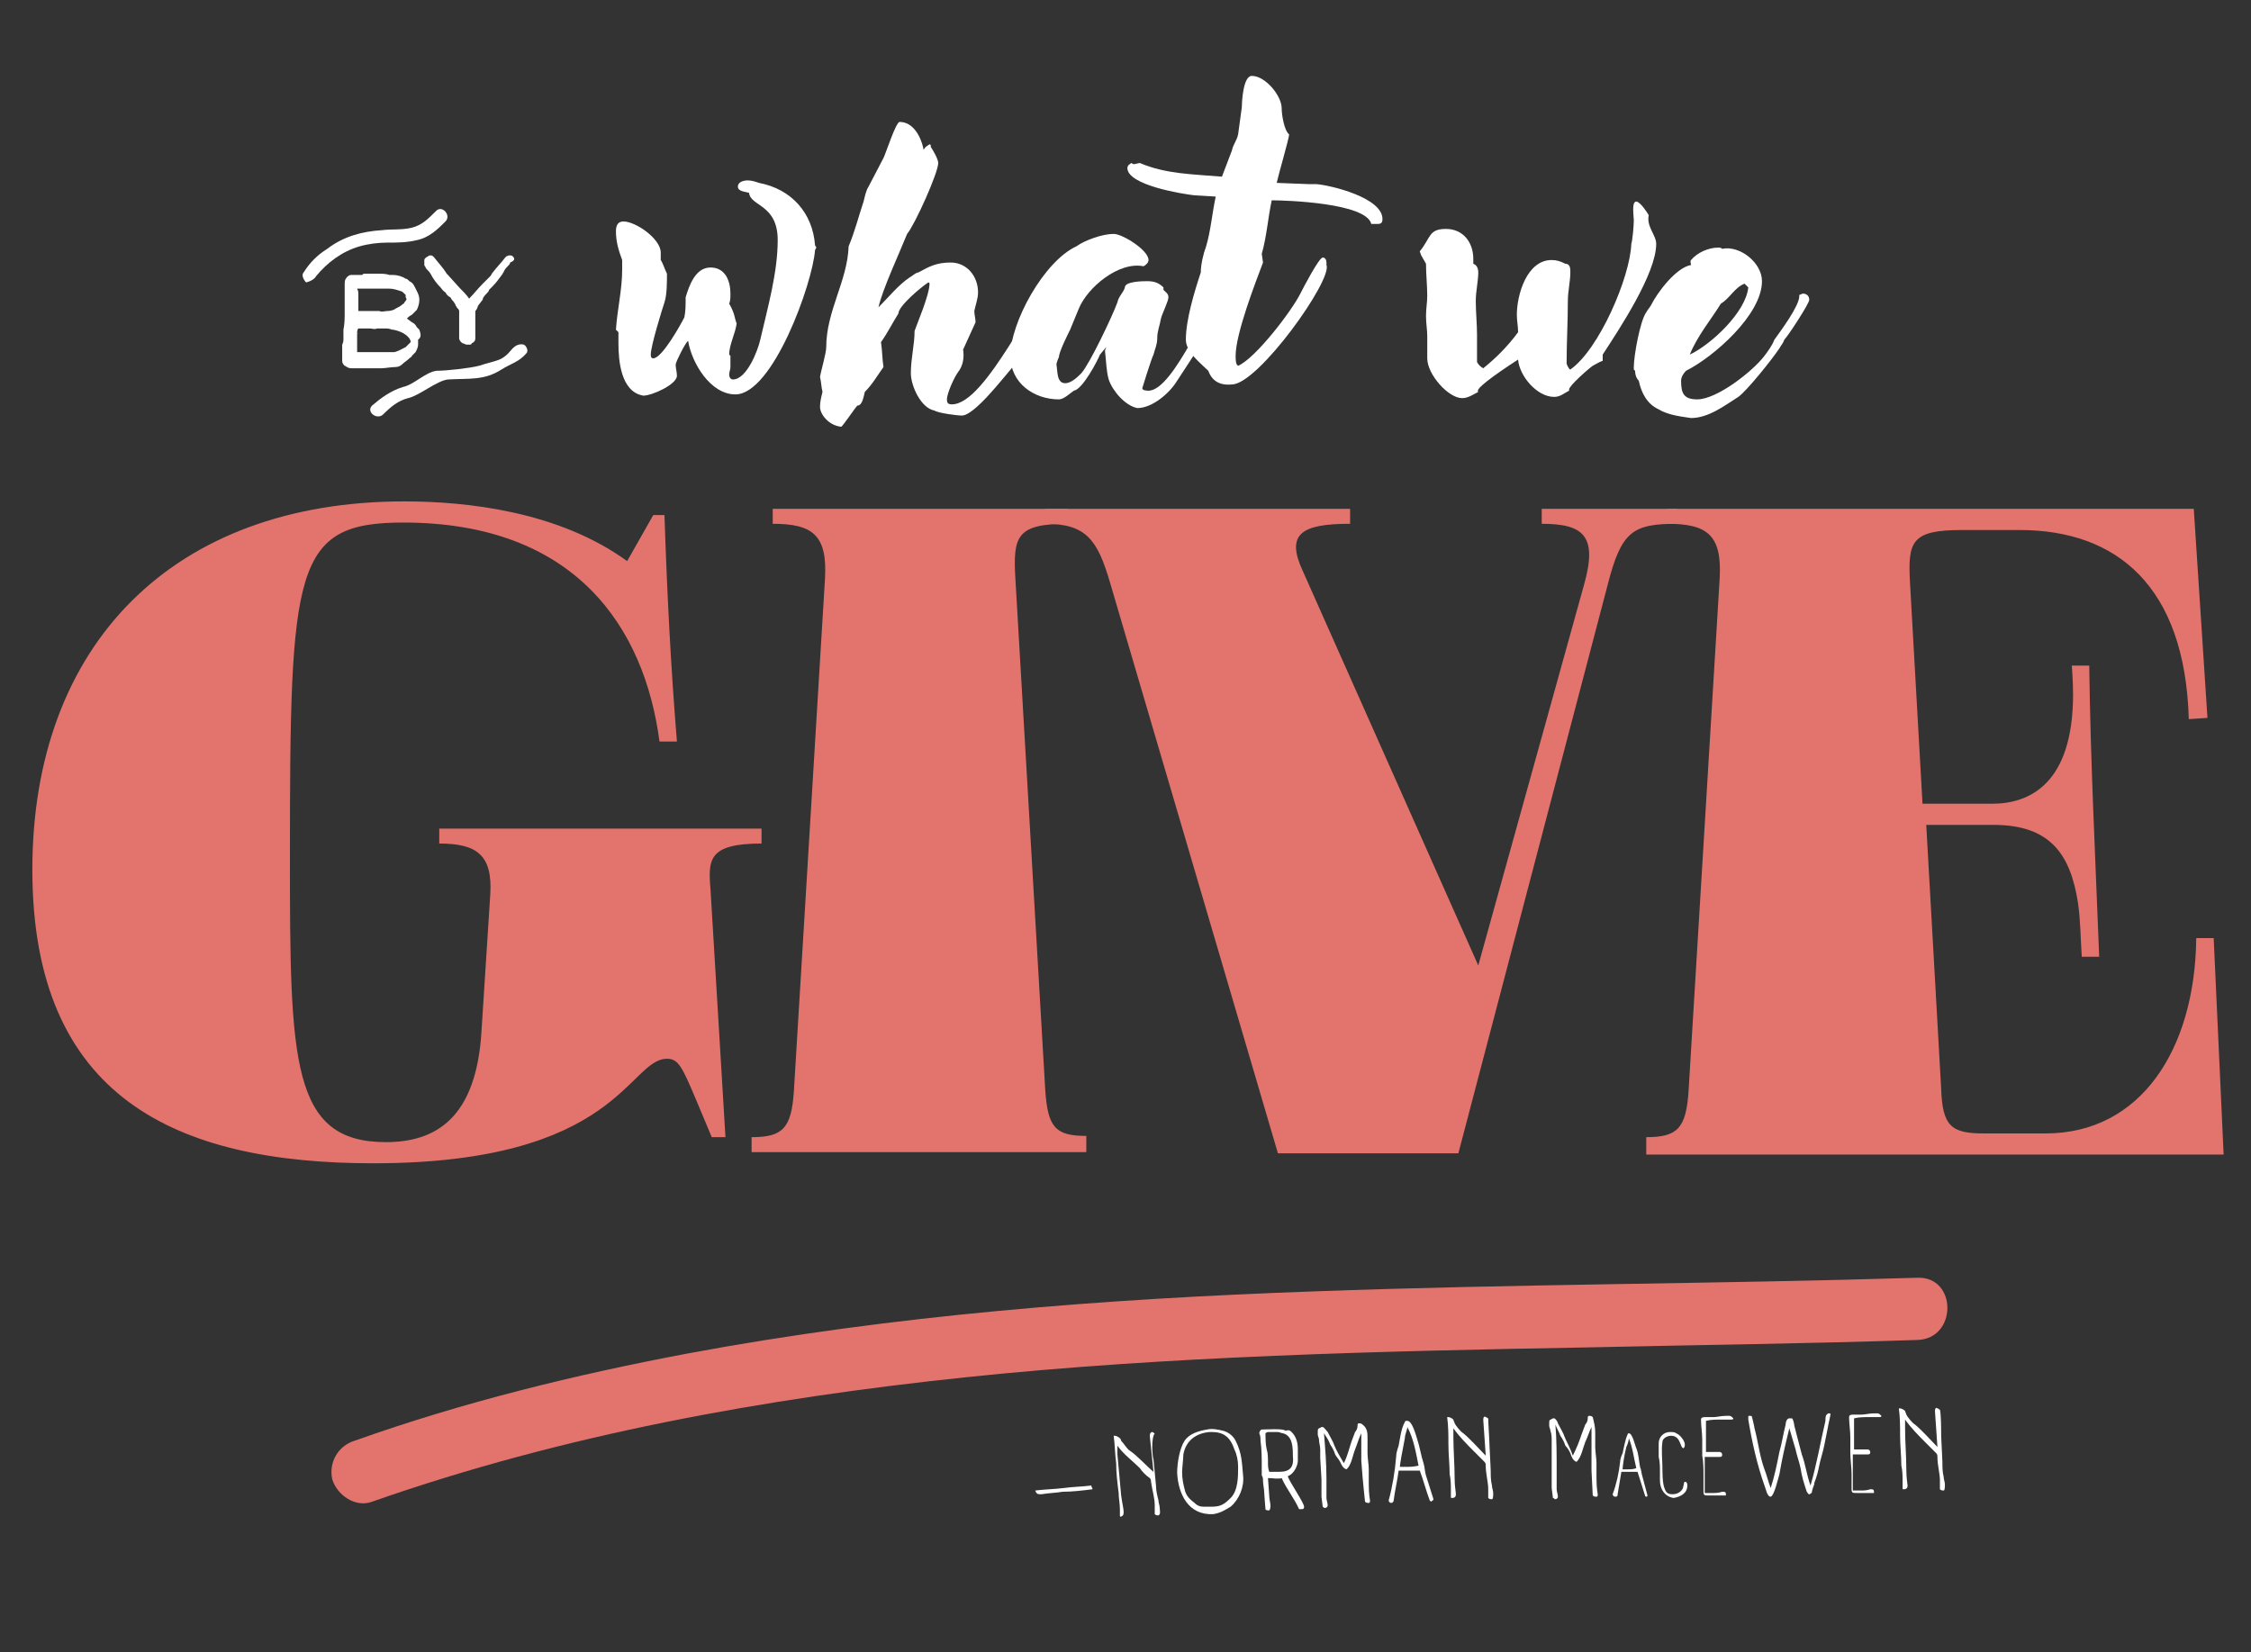 <?xml version="1.0" encoding="utf-8"?>
<!-- Generator: Adobe Illustrator 27.0.0, SVG Export Plug-In . SVG Version: 6.00 Build 0)  -->
<svg version="1.1" id="Layer_2_00000175304183918988424060000006388624768336955526_"
	 xmlns="http://www.w3.org/2000/svg" xmlns:xlink="http://www.w3.org/1999/xlink" x="0px" y="0px" viewBox="0 0 180.9 132.8"
	 style="enable-background:new 0 0 180.9 132.8;" xml:space="preserve">
<rect x="0" y="0" width="180.9" height="132.8" fill="#333333" stroke="none"/>
<style type="text/css">
	.st0{enable-background:new    ;}
	.st1{fill:#FFFFFF;}
	.st2{fill:#E3746D;}
</style>
<g id="Layer_7">
	<g>
		<g class="st0">
			<path class="st1" d="M49.7,27.6c0-0.3,0-0.6,0-0.9l-0.2-0.2c0.1-1.6,0.5-3.2,0.5-4.8v-0.8c-0.3-0.8-0.5-1.5-0.5-2.3
				c0-0.4,0.1-0.8,0.6-0.8c1,0,3,1.4,3,2.5c0,0.2,0,0.4,0,0.6c0.2,0.3,0.3,0.7,0.5,1.1c0,0.7,0,1.7-0.2,2.3
				c-0.2,0.6-1.1,3.5-1.1,4.2c0,0.1,0,0.3,0.2,0.3c0.7,0,2.2-2.7,2.5-3.3v0c0.1-0.5,0.1-1,0.1-1.5c0,0,0-0.1,0-0.1
				c0.3-1,0.8-2.4,2-2.4c1.2,0,1.6,1.1,1.6,2.1c0,0.3,0,0.6-0.1,0.8c0.5,0.9,0.4,1.1,0.6,1.6c-0.1,0.8-0.6,1.7-0.6,2.5
				c0,0,0.1,0.1,0.1,0.1V29c0,0.1,0,0.3,0,0.5v0c0,0.2-0.1,0.4-0.1,0.6c0,0.2,0.1,0.4,0.3,0.4c1.1,0,2-2.3,2.2-3.2
				c0.6-2.6,1.4-5.4,1.4-8c0-2.9-2.2-2.7-2.3-3.8c-0.3-0.1-0.9-0.1-0.9-0.5c0-0.4,0.5-0.5,0.8-0.5s0.6,0.1,0.9,0.2
				c2.6,0.5,4.3,2.4,4.5,5c0,0.1,0.1,0.1,0.1,0.2l-0.1,0.2c-0.2,2.7-3.4,11.6-6.4,11.6c-2,0-3.5-2.5-3.8-4.3c-0.2,0.1-1,1.7-1,1.9
				c0,0.3,0.1,0.6,0.1,0.9c0,0.7-2,1.6-2.7,1.6C49.9,31.5,49.7,29,49.7,27.6z"/>
		</g>
		<g class="st0">
			<path class="st1" d="M65.9,32.7c0-0.4,0.1-0.8,0.2-1.2c-0.1-0.4-0.1-0.8-0.2-1.2c0.1-0.6,0.5-1.9,0.5-2.4c0-2.9,1.7-5.3,1.8-8.1
				c0.5-1.2,0.8-2.4,1.2-3.6v0c0.1-0.4,0.2-0.9,0.4-1.2l1.2-2.3h0c0.2-0.4,1-2.9,1.3-2.9c1.1,0,1.7,1.2,1.9,2.1c0,0,0,0.1,0,0.1
				c0.1,0,0.1-0.1,0.2-0.2l0.3-0.2c0.1,0,0.1,0.1,0.1,0.1l0,0.1c0.2,0.3,0.6,1,0.6,1.3c0,0.8-1.9,5-2.5,5.7v0
				c-0.6,1.5-2,4.5-2.3,5.9c0.8-0.8,1.6-1.8,2.5-2.4h0c0.2-0.1,0.5-0.4,0.7-0.4c0.9-0.5,1.5-0.8,2.6-0.8c1.3,0,2.2,1.1,2.2,2.4
				c0,0.5-0.2,1-0.3,1.5c0,0.3,0.1,0.6,0.1,0.9l-1,2.2c0.1,0.6,0,1.3-0.4,1.8v0c-0.3,0.4-0.9,1.7-0.9,2.2c0,0.3,0.1,0.4,0.4,0.4
				c2.8,0,6.7-9.3,8-9.3c0.2,0,0.3,0.1,0.3,0.3c0,0.4-0.2,0.6-0.4,0.9c-1,1.7-1.9,3.6-3.1,5.2c-0.7,0.8-3,3.8-4,3.8
				c-0.4,0-1.9-0.2-2.2-0.4c-1.1-0.2-1.9-2-1.9-3c0-1.2,0.3-2.3,0.3-3.4c0.2-0.6,1.2-2.9,1.2-3.8c0,0,0-0.1-0.1-0.1
				c-0.6,0.4-2.4,1.9-2.4,2.5c-0.5,0.8-0.9,1.6-1.4,2.3c0.1,0.6,0.1,1.4,0.2,2c-0.5,0.7-0.9,1.4-1.5,2c-0.1,0.4-0.2,1.1-0.6,1.1
				c-0.2,0.2-1.2,1.7-1.3,1.7C66.6,34.2,65.9,33.3,65.9,32.7z M71.7,25.6C71.7,25.7,71.7,25.7,71.7,25.6L71.7,25.6z"/>
			<path class="st1" d="M89.1,30.5c-0.2-0.7-0.2-1.5-0.3-2.3c0-0.1,0.1-0.2,0.1-0.3l-0.5,0.6c-0.2,0.5-1.4,2.8-2.1,2.9
				c-0.3,0.2-0.8,0.7-1.2,0.7c-2,0-3.9-1.3-3.9-3.5c0-2.7,2.7-7.6,5.3-8.8c0.7-0.5,2.1-1,3-1c0.7,0,2.8,1.3,2.8,2.1
				c0,0.2-0.2,0.4-0.4,0.5c-2-0.4-4.5,1.7-5.2,3.4L86,26.5c-0.2,0.4-0.9,1.8-0.9,2.2c-0.1,0.2-0.2,0.5-0.2,0.6l0,0
				c0.1,0.5,0,1.5,0.7,1.5c0.5,0,1-0.5,1.3-0.8c0.7-0.8,2.5-4.6,2.9-5.7c0.1-0.5,0.5-0.8,0.6-1.2c0-0.5,1.5-0.5,1.8-0.5
				c0.5,0,0.9,0.1,1.3,0.5c0,0,0,0.1,0,0.2c0.2,0.2,0.4,0.3,0.4,0.6c0,0.3-0.5,1.3-0.6,1.7c-0.1,0.6-0.3,1-0.3,1.6
				c0,0.5-0.2,0.9-0.3,1.3c-0.2,0.4-0.9,2.7-0.9,2.7c0,0.2,0.4,0.2,0.5,0.2c2.1,0,5-7.8,6-7.8c0.2,0,0.3,0.2,0.3,0.3
				c0,0.1,0,0.2,0,0.4c0,0.2-3.6,5.7-4,6.3c-0.6,1-2,2.2-3.2,2.2C90.4,32.6,89.4,31.4,89.1,30.5z"/>
		</g>
		<g class="st0">
			<path class="st1" d="M97.1,29.8c-0.6-0.6-1.8-1.5-1.8-2.5c0-1.6,0.7-3.9,1.2-5.4c0-0.6,0.2-1.5,0.4-2c0.4-1.3,0.5-2.7,0.8-4.1
				L96,15.7c-0.9-0.1-5.4-0.8-5.4-2.2c0-0.1,0.1-0.3,0.2-0.3l0.1-0.1l0.2,0.1l0.5-0.1c2.1,0.9,4.3,0.9,6.6,1.1l0.8-2.1
				c0.1-0.5,0.4-0.8,0.5-1.3c0.1-0.7,0.2-1.5,0.3-2.2c0-0.4,0.1-2.5,0.8-2.5c1.1,0,2.4,1.6,2.4,2.6c0,0.5,0.2,1.8,0.6,2.1
				c0,0.3-0.9,3.4-1,3.9l2.6,0.1c0.2,0,0.4,0,0.6,0c1.2,0.1,5.3,1.1,5.3,2.8c0,0.3-0.1,0.4-0.4,0.4h-0.5c-0.4-1.7-6.9-1.9-8-1.9
				c-0.3,1.4-0.4,2.9-0.8,4.3l0.1,0.7c-0.6,1.6-2.2,5.7-2.2,7.5c0,0.3,0,0.7,0.2,0.8c1.4-0.6,4.3-4.4,5-5.8c0.2-0.4,1.5-2.9,1.8-2.9
				c0.2,0,0.3,0.2,0.3,0.4c0,0.1,0,0.1,0,0.2c0.5,1.2-5.5,9.6-7.6,9.6C98,31,97.4,30.6,97.1,29.8z"/>
		</g>
		<g class="st0">
			<path class="st1" d="M114.7,28.8c0-0.6,0-1.2,0-1.8c0-0.5-0.1-1-0.1-1.6s0.1-1.1,0.1-1.6c0-0.9-0.1-1.7-0.1-2.6l-0.4-0.7
				l-0.1-0.3c0.9-1.1,0.7-1.8,2.1-1.8c1.4,0,2.2,1.1,2.2,2.4c0,0.1,0,0.3,0,0.4c0.3,0.1,0.4,0.4,0.4,0.7c0,0.7-0.2,1.5-0.2,2.3
				c0,0.9,0.1,1.8,0.1,2.7v2.2c0.1,0.2,0.3,0.4,0.5,0.5c1-0.8,2-1.8,2.8-2.9c0-0.5-0.1-0.9-0.1-1.4c0-1.6,0.8-4.4,2.8-4.4
				c0.4,0,0.7,0.1,1.1,0.3c0.4,0,0.4,0.4,0.4,0.7c0,0.7-0.2,1.5-0.2,2.3c0,1.7-0.1,3.3-0.1,5c0,0.1,0.2,0.5,0.3,0.5
				c2.3-1.6,4.8-7.4,4.9-10.1c0.1-0.3,0.2-1.5,0.2-1.9c0-0.3-0.2-1.5,0.2-1.5c0.3,0,0.9,0.9,1,1.1c-0.2,0.9,0.6,1.6,0.6,2.3
				c0,2.4-3,6.9-4.3,8.9c0,0.1,0,0.3,0,0.5c-0.3,0.1-0.6,0.3-0.8,0.4c-0.3,0.2-1.9,1.6-1.9,1.9c0,0,0,0,0,0.1
				c-0.4,0.2-0.7,0.5-1.2,0.5c-1.4,0-2.8-1.7-2.9-3c-2,1.3-3.5,2.4-3.2,2.6c-0.4,0.2-0.8,0.5-1.3,0.5
				C116.4,32,114.7,30.1,114.7,28.8z"/>
		</g>
		<g class="st0">
			<path class="st1" d="M133.3,32.9L133.3,32.9c-0.9-0.4-1.4-1.3-1.6-2.3c-0.2-0.2-0.3-0.5-0.3-0.8l-0.1-0.1v-0.2
				c0-0.9,0.5-3.7,1-4.4c0.1-0.2,0.3-0.4,0.4-0.6v0c0.5-1,2-3,3.2-3.2c0-0.1-0.1-0.3,0-0.4c0.5-0.6,1.4-1,2.2-1c0.1,0,0.2,0,0.3,0.1
				c1.4-0.3,3.2,1.1,3.2,2.6c0,2.7-3.9,6.1-6.1,7.2c-0.2,0.2-0.4,0.5-0.4,0.8c0,1,0.2,1.5,1.3,1.5c1.6,0,4.5-2.3,5.4-3.5
				c0.3-0.4,0.6-0.8,0.8-1.3c0.5-0.7,2-2.7,2-3.5l0-0.1c0.1,0,0.2-0.1,0.3-0.1c0.3,0,0.5,0.2,0.5,0.5c0,0.3-1.7,2.9-2,3.2
				c-0.1,0.3-0.3,0.5-0.4,0.7c-0.6,0.9-2.6,3.4-3.3,3.9c-1.1,0.7-2.4,1.7-3.8,1.7C135.3,33.5,134.1,33.4,133.3,32.9z M140.5,23.1
				l-0.3-0.3c-0.8,0.3-1.2,1.2-1.9,1.6c-0.8,1.3-1.9,2.6-2.5,4.1C137.5,27.7,140.3,25.1,140.5,23.1z"/>
		</g>
		<g>
			<g>
				<path class="st1" d="M33.7,26.5l-0.2-0.2c-0.1-0.2-0.2-0.3-0.4-0.4l-0.4-0.3c0.1-0.1,0.2-0.2,0.4-0.3c0.1-0.1,0.1-0.1,0.2-0.2
					c0.1-0.1,0.1-0.1,0.2-0.2c0.1-0.2,0.2-0.5,0.2-0.8c0-0.4-0.2-0.7-0.4-1.1c-0.1-0.2-0.2-0.3-0.4-0.4l-0.1-0.1
					c0,0-0.1-0.1-0.2-0.1c-0.3-0.2-0.7-0.3-1-0.3l-0.1,0c-0.1,0-0.2,0-0.2,0c-0.3-0.1-0.6-0.1-0.8-0.1c-0.1,0-0.2,0-0.3,0l-0.9,0
					c-0.1,0-0.1,0-0.2,0.1l-0.6,0c-0.1,0-0.2,0-0.3,0c-0.1,0-0.3,0.1-0.4,0.3c-0.1,0.1-0.1,0.3-0.1,0.5c0,0.1,0,0.3,0,0.5
					c0,0.2,0,0.4,0,0.6c0,0.1,0,0.2,0,0.3v0.4c0,0.1,0,0.1,0,0.2c0,0.1,0,0.1,0,0.2c0,0.5,0,0.9-0.1,1.4c0,0.1,0,0.2,0,0.3
					c0,0.1,0,0.2,0,0.3v0.1c0,0.2,0,0.3-0.1,0.5c0,0.2,0,0.4,0,0.6c0,0,0,0.1,0,0.1V29c0,0.2,0.1,0.3,0.2,0.4c0.1,0,0.1,0.1,0.2,0.1
					c0.1,0.1,0.3,0.1,0.5,0.1c0,0,0.1,0,0.1,0c0.2,0,0.5,0,0.7,0c0.1,0,0.2,0,0.4,0c0.1,0,0.2,0,0.3,0h0.1c0.1,0,0.3,0,0.4,0
					c0.1,0,0.2,0,0.2,0c0.4,0,0.8-0.1,1.2-0.1c0.2,0,0.4-0.1,0.5-0.2c0.2-0.2,0.4-0.3,0.6-0.5c0.1-0.1,0.2-0.1,0.2-0.2
					c0.1-0.1,0.2-0.2,0.3-0.3c0.1-0.2,0.2-0.4,0.2-0.6c0-0.1,0-0.3,0-0.4C33.9,27.1,33.8,26.8,33.7,26.5L33.7,26.5z M31.1,25
					c-0.2,0-0.4,0.1-0.6,0c-0.2,0-0.3,0-0.5,0c-0.1,0-0.2,0-0.3,0c-0.3,0-0.5,0-0.8,0h-0.1c0-0.1,0-0.1,0-0.1c0-0.1,0-0.2,0-0.3
					v-0.9c0-0.2,0-0.3-0.1-0.5c0,0,0,0,0.1,0c0.1,0,0.3,0,0.4,0h0.3c0.2,0,0.4,0,0.7,0c0.1,0,0.1,0,0.2,0c0,0,0,0,0.1,0
					c0.2,0,0.4,0,0.6,0c0.1,0,0.2,0,0.2,0c0.3,0,0.6,0.1,0.9,0.2c0.1,0,0.2,0.1,0.4,0.3c0,0,0,0,0,0.1c0,0,0,0.1,0,0.1
					c0.1,0.1,0.1,0.2-0.1,0.4c0,0.1-0.1,0.1-0.2,0.2c-0.1,0.1-0.3,0.2-0.5,0.3C31.7,24.9,31.4,25,31.1,25L31.1,25z M28.8,23.1
					L28.8,23.1C28.8,23.1,28.8,23.1,28.8,23.1C28.8,23.1,28.8,23.1,28.8,23.1z M28.7,26.8c0-0.1,0-0.3,0.1-0.4v0c0.2,0,0.4,0,0.5,0
					c0.1,0,0.3,0,0.4,0c0.2,0,0.4,0.1,0.6,0c0,0,0.1,0,0.2,0h0.1c0.1,0,0.2,0,0.3,0c0.2,0,0.4,0,0.6,0.1h0.1c0.5,0.1,1,0.3,1.3,0.7
					c0,0,0,0,0,0l0.1,0.2c0,0,0,0.1,0,0.1c-0.1,0.1-0.2,0.2-0.4,0.4c-0.2,0.1-0.4,0.2-0.6,0.3l-0.3,0.1c-0.1,0-0.2,0-0.3,0
					c-0.1,0-0.2,0-0.2,0c-0.3,0-0.5,0-0.7,0c-0.1,0-0.3,0-0.4,0c-0.1,0-0.2,0-0.3,0c0,0,0,0-0.1,0c-0.2,0-0.4,0-0.6,0
					c0,0-0.1,0-0.1,0c-0.1,0-0.1,0-0.3,0c0,0,0,0,0-0.1c0-0.2,0-0.4,0-0.5v-0.1c0,0,0-0.1,0-0.1L28.7,26.8
					C28.8,26.9,28.8,26.8,28.7,26.8L28.7,26.8z"/>
				<path class="st1" d="M41.2,20.6c-0.1-0.1-0.3-0.1-0.5,0l-0.1,0.1c-0.3,0.4-0.7,0.8-1,1.2c-0.1,0.1-0.1,0.2-0.2,0.3l-0.6,0.6
					c-0.4,0.4-0.7,0.8-1.1,1.2c-0.2-0.3-0.5-0.6-0.8-0.9l-0.9-1c0,0-0.1-0.1-0.1-0.1c-0.3-0.5-0.7-0.9-1-1.3l-0.1-0.1
					c-0.1-0.1-0.3-0.1-0.4,0c-0.2,0.1-0.3,0.2-0.3,0.3c0,0.1,0,0.3,0,0.4c0,0.1,0.1,0.1,0.1,0.2c0.1,0.2,0.3,0.3,0.4,0.5
					c0.2,0.4,0.5,0.8,0.8,1.1c0.1,0.1,0.2,0.3,0.4,0.4c0.1,0.2,0.2,0.3,0.4,0.4l0,0c0.1,0.2,0.2,0.3,0.3,0.4c0,0.1,0.1,0.1,0.1,0.2
					c0,0.1,0.1,0.1,0.1,0.2c0.1,0.1,0.2,0.2,0.2,0.3v0.1c0,0.1,0,0.2,0,0.2c0,0.1,0,0.2,0,0.3c0,0,0,0.1,0,0.2c0,0.2,0,0.4,0,0.6
					c0,0.1,0,0.3,0,0.4c0,0.1,0,0.3,0,0.4s0.1,0.3,0.3,0.4c0.1,0,0.2,0.1,0.3,0.1c0.1,0,0.2,0,0.2,0c0.1,0,0.2,0,0.2-0.1
					c0.2-0.1,0.3-0.2,0.3-0.4v-0.9c0-0.2,0-0.4,0-0.5s0-0.3,0-0.5c0,0,0-0.1,0-0.1c0-0.1,0-0.1,0-0.2c0.1-0.1,0.2-0.3,0.2-0.4
					l0.3-0.4c0.1-0.1,0.1-0.1,0.1-0.2c0.1-0.2,0.2-0.3,0.3-0.4c0.1-0.1,0.2-0.2,0.2-0.3c0.1-0.1,0.2-0.2,0.3-0.3
					c0.3-0.3,0.5-0.6,0.8-1c0-0.1,0.1-0.1,0.1-0.2c0.1-0.2,0.2-0.3,0.4-0.5c0.1-0.1,0.1-0.2,0.1-0.2C41.5,20.9,41.3,20.7,41.2,20.6
					L41.2,20.6z"/>
			</g>
			<path class="st1" d="M25.4,22.2c0.9-1.1,2.1-2,3.5-2.4c0.7-0.2,1.5-0.3,2.2-0.3c0.8,0,1.6,0,2.4-0.2c1-0.2,1.7-0.9,2.3-1.5
				c0.5-0.5-0.3-1.4-0.8-0.8c-0.6,0.6-1.1,1.1-1.9,1.3s-1.6,0.1-2.4,0.2c-1.6,0.1-3.1,0.5-4.4,1.5c-0.8,0.5-1.4,1.1-1.9,1.9
				c-0.2,0.2,0,0.6,0.2,0.8C25,22.6,25.3,22.4,25.4,22.2L25.4,22.2L25.4,22.2z"/>
			<path class="st1" d="M41.2,28c-0.9,1.1-1.2,0.9-2.7,1.4c-0.8,0.2-2.6,0.4-3.4,0.4c-0.9,0.1-1.8,1.1-2.7,1.3
				c-1,0.3-1.8,0.9-2.5,1.5c-0.5,0.5,0.4,1.2,0.9,0.7c0.6-0.6,1.2-1.1,2-1.3c0.9-0.2,2.3-1.4,3.2-1.5c1.7-0.1,2.9,0.1,4.3-0.8
				c0.8-0.5,1.4-0.6,2-1.3c0.2-0.2,0-0.6-0.2-0.7C41.7,27.6,41.4,27.8,41.2,28L41.2,28L41.2,28z"/>
		</g>
		<g class="st0">
			<path class="st2" d="M57.2,91.4l-1.3-3.1c-1.1-2.6-1.4-3.2-2.3-3.2c-3.1,0-3.9,8.4-23.6,8.4c-15.9,0-27.4-5.3-27.4-23.6
				c0-18.1,11.3-29.6,29.9-29.6c5,0,12.4,0.8,17.9,4.8l2.1-3.7h0.9c0.2,6.1,0.5,12.1,1,18.2H53C51.8,50.5,46.3,42,32.4,42
				c-8.8,0-9.1,3.6-9.1,26.9c0,16.4,0.1,22.9,7.7,22.9c4,0,7.3-1.9,7.7-9l0.7-10.9c0.2-3.2-1.1-4.1-4.1-4.1v-1.2h25.9v1.2
				c-4.3,0-4.3,1.3-4.1,3.7l1.2,19.9H57.2z"/>
		</g>
		<g class="st0">
			<path class="st2" d="M60.4,92.7v-1.3c2.5,0,3.2-0.7,3.4-3.7l2.5-41.2c0.2-3.5-1-4.4-4.2-4.4v-1.2h23.7v1.2c-4.1,0-4.4,1-4.2,4.4
				L84,87.6c0.2,3,0.8,3.7,3.3,3.7v1.3H60.4z"/>
		</g>
		<g class="st0">
			<path class="st2" d="M102.7,92.7L89.2,46.8c-1-3.4-1.9-4.7-5.2-4.7v-1.2h24.5v1.2c-3.9,0-5.2,0.8-3.8,3.8l14.1,31.7l8.5-30.6
				c1.1-3.9,0-4.9-3.4-4.9v-1.2h10.9v1.2c-3.6,0-4.5,0.6-5.6,4.9l-12,45.7H102.7z"/>
		</g>
		<g class="st0">
			<path class="st2" d="M132.3,92.7v-1.3c2.5,0,3.2-0.7,3.4-3.7l2.5-41.2c0.2-3.5-1-4.4-4.2-4.4v-1.2h42.3l1.1,16.8l-1.5,0.1
				c-0.3-10.7-5.8-15.2-13.6-15.2h-4.6c-4.1,0-4.4,0.9-4.2,4.3l1,17.7h5.6c3,0,6.5-1.6,6.5-8.8c0-1-0.1-2.3-0.1-2.3h1.4
				c0.1,7.8,0.5,15.6,0.8,23.4h-1.4c-0.1-1.5-0.1-2.9-0.3-4.3c-0.6-3.9-2.2-6.3-6.8-6.3h-5.4l1.2,21.2c0.1,3,0.8,3.6,3.4,3.6h5
				c7.6,0,12-6.7,12.1-15.7h1.4l0.8,17.4H132.3z"/>
		</g>
		<path class="st2" d="M29.9,120.7c15.4-5.4,31.5-8.3,47.7-10s33.3-2.1,49.9-2.4c8.9-0.2,17.7-0.3,26.6-0.6c3.2-0.1,3.2-5.1,0-5
			c-16.2,0.5-32.4,0.5-48.6,1.1c-16.8,0.6-33.7,1.9-50.3,5c-9,1.7-18,3.9-26.7,7c-1.3,0.4-2.1,1.7-1.8,3.1
			C27.1,120.2,28.6,121.2,29.9,120.7L29.9,120.7L29.9,120.7z"/>
		<g class="st0">
			<path class="st1" d="M87.8,119.7C87.8,119.8,87.8,119.8,87.8,119.7c-0.8,0.1-1.6,0.2-2.4,0.2c-0.6,0.1-1.1,0.1-1.7,0.2
				c-0.3,0-0.4,0-0.5-0.3c0.8-0.1,1.5-0.1,2.3-0.2c0.7-0.1,1.4-0.1,2.2-0.2C87.7,119.5,87.8,119.6,87.8,119.7z"/>
		</g>
		<g class="st0">
			<path class="st1" d="M92.7,117.3l0.2,2.1c0,0.4,0.1,0.8,0.2,1.2c0,0.2,0.1,0.4,0.1,0.6c0,0.2,0.1,0.5-0.1,0.6
				c-0.1,0-0.2,0-0.3-0.1c0-0.2,0-0.5,0-0.7c0-0.6-0.2-1.2-0.3-1.9c0-0.1,0-0.2-0.1-0.3c-0.3-0.2-0.6-0.5-0.8-0.8
				c-0.6-0.6-1.3-1.1-1.8-1.8c0,0.2,0,0.5,0,0.7c0.1,1.1,0.2,2.2,0.3,3.3c0.1,0.7,0.2,1.1,0.2,1.3c0,0.2,0,0.3-0.2,0.4
				c-0.1,0-0.1,0-0.1-0.1c0-0.1,0-0.3,0-0.5c0-0.4-0.1-0.9-0.1-1.3c-0.1-0.8-0.2-1.6-0.2-2.4c-0.1-0.7-0.1-1.5-0.2-2.2
				c0,0,0.1,0,0.1,0c0.1,0,0.3,0.1,0.4,0.2c0.1,0.1,0.1,0.2,0.1,0.2c0.2,0.2,0.5,0.7,0.7,0.8c0.6,0.4,1.3,1.2,1.9,1.7l-0.3-2.9
				c0-0.2,0.1-0.3,0.2-0.3c0.1,0,0.1,0.1,0.2,0.1C92.5,115.6,92.6,117,92.7,117.3z"/>
		</g>
		<g class="st0">
			<path class="st1" d="M98.3,115c0.4,0.1,0.8,0.4,1,0.8c0.5,1,0.5,1.7,0.6,2.8c0.1,0.9-0.3,1.9-1,2.5c-0.5,0.3-0.8,0.5-1.4,0.6
				c-2,0.1-2.8-1.6-2.9-3.3c0-0.8,0.2-2,0.6-2.6c0.4-0.6,1.2-0.8,1.8-0.9C97.4,114.8,97.9,114.9,98.3,115z M95.2,119.7
				c0.1,0.5,0.4,0.8,0.8,1.1c0.2,0.2,0.4,0.3,0.7,0.3c0.2,0,0.4,0,0.7,0c0.7,0,1-0.2,1.5-0.7c0.6-0.6,0.6-1.7,0.6-2.5
				c0-0.5-0.1-1-0.3-1.4c-0.2-0.6-0.5-1.1-1.1-1.3c-0.3-0.1-0.6-0.1-0.9-0.1c-1.1,0.1-1.9,0.7-2.1,1.8c0,0.3-0.1,1.1-0.1,1.4
				C95,118.9,95.1,119.3,95.2,119.7z"/>
		</g>
		<g class="st0">
			<path class="st1" d="M103.8,115.1c0.4,0.4,0.5,0.9,0.5,1.4c0,0.3,0,0.6,0,0.9c0,0.4-0.3,1-0.7,1.2c0,0-0.1,0-0.1,0.1
				c0.2,0.5,1.3,2.1,1.3,2.4c0,0.1,0,0.2-0.2,0.2c-0.1,0-0.1,0-0.2,0c-0.4-0.9-1-1.6-1.4-2.5c-0.2,0.1-0.8,0-1.1,0l0.1,1.4
				c0,0.3,0.1,0.6,0.1,0.8c0,0.1,0,0.3-0.1,0.4c-0.1,0-0.3,0-0.3-0.1c0-0.1-0.1-1.1-0.1-1.3c0-0.3-0.1-0.7-0.1-1
				c0-0.1,0-0.3-0.1-0.4l0-0.7c0-0.7,0-1.4-0.1-2.1c0-0.2,0-0.4-0.1-0.6c0-0.1,0.1-0.3,0.2-0.3c0.3,0,1.8-0.1,1.9,0.1
				C103.6,114.9,103.7,115,103.8,115.1z M101.9,117.6c0,0.2,0,0.4,0.1,0.7c0.2,0,0.4,0,0.6,0l0.2,0c0.9,0,1.2-0.4,1.1-1.3
				c0-0.6,0-1.6-0.8-1.8c-0.1,0-0.3-0.1-0.4-0.1c-0.2,0-0.5,0-0.7,0c-0.1,0-0.2,0-0.3,0.1c0,0.4,0,0.9,0.1,1.3
				C101.9,116.8,101.9,117.2,101.9,117.6z"/>
		</g>
		<g class="st0">
			<path class="st1" d="M109.9,115.6c0,0.4,0,0.8,0,1.2c0,0.4,0.1,0.9,0.1,1.3l0,1.2c0,0.9,0.1,1.2,0.1,1.3c0,0.1,0,0.2-0.1,0.2
				c-0.1,0-0.2,0-0.3-0.1c0,0-0.2-1.9-0.2-2l-0.1-1.3c0-0.2,0-0.5,0-0.7c0-0.5,0-1,0-1.5c-0.2,0.4-0.3,0.8-0.5,1.3
				c-0.2,0.5-0.3,1.3-0.7,1.6c-0.3-0.1-0.4-0.4-0.5-0.6c-0.1-0.2-0.3-0.4-0.4-0.6c-0.1-0.3-0.2-0.5-0.4-0.8
				c-0.1-0.3-0.3-0.6-0.5-0.9c0.1,1.2,0.2,2.4,0.2,3.7c0,0.5,0,1,0,1.5c0,0.2,0.1,0.4,0.1,0.6c0,0.1-0.1,0.2-0.2,0.2
				c-0.1,0-0.1,0-0.2-0.1c0-0.1-0.1-0.7-0.1-0.8c0-0.5,0-0.9,0-1.4l-0.1-1.7c0-0.2,0-0.5,0-0.7c0-0.3-0.1-0.5-0.1-0.8
				c0-0.1-0.1-0.3-0.1-0.4c0-0.6,0-0.4,0.3-0.6c0,0,0.1,0,0.1,0c0.1,0,0.3,0.3,0.4,0.4c0.1,0.2,0.5,0.9,0.5,1c0.2,0.5,0.5,1,0.8,1.5
				c0.3-0.6,0.4-1.1,0.6-1.7c0.1-0.3,0.2-0.5,0.3-0.8c0.1-0.1,0.2-0.3,0.2-0.5c0-0.1,0-0.2,0.1-0.2c0.1,0,0.2,0,0.3,0.1
				C109.9,114.8,109.9,115.2,109.9,115.6z"/>
		</g>
		<g class="st0">
			<path class="st1" d="M112.2,117.1c0-0.3,0.1-0.6,0.2-0.9c0.1-0.5,0.2-1.4,0.5-1.9c0-0.1,0.1-0.1,0.2-0.1c0.4,0,0.7,1.2,0.8,1.5
				c0.2,0.6,0.3,1.3,0.5,1.9c0.1,0.3,0.1,0.7,0.2,1l0.6,1.9c0,0.1-0.1,0.1-0.2,0.2c0,0-0.1-0.1-0.1-0.1c-0.3-0.8-0.5-1.6-0.8-2.4
				c-0.4,0-0.8,0-1.3,0c-0.1,0-0.2,0-0.4,0c-0.1,0.8-0.3,1.6-0.4,2.4c0,0.1-0.1,0.2-0.2,0.2c-0.1,0-0.2-0.1-0.2-0.2l0,0
				C111.9,119.5,112.1,118.3,112.2,117.1z M112.9,117.9c0.4,0,0.7,0,1.1-0.1c-0.2-1-0.4-2.2-0.9-3.1c0,0.2-0.2,0.6-0.2,0.9
				c-0.2,1-0.4,2.1-0.4,2.3C112.6,117.9,112.7,117.9,112.9,117.9z"/>
		</g>
		<g class="st0">
			<path class="st1" d="M119.7,116.1l0.1,2.1c0,0.4,0,0.8,0.1,1.2c0,0.2,0.1,0.4,0.1,0.6c0,0.2,0,0.5-0.1,0.5c-0.1,0-0.2,0-0.3-0.1
				c0-0.2,0-0.5,0-0.7c0-0.6-0.2-1.2-0.2-1.9c0-0.1,0-0.2-0.1-0.3c-0.3-0.3-0.5-0.5-0.8-0.8c-0.6-0.6-1.2-1.2-1.7-1.9
				c0,0.2,0,0.5,0,0.7c0,1.1,0.1,2.2,0.1,3.3c0,0.7,0.1,1.1,0.1,1.3c0,0.2-0.1,0.3-0.3,0.3c-0.1,0-0.1,0-0.1-0.1c0-0.1,0-0.3,0-0.5
				c0-0.4,0-0.9-0.1-1.3c0-0.8-0.1-1.6-0.1-2.4c0-0.7,0-1.5-0.1-2.2c0,0,0.1,0,0.1,0c0.1,0,0.3,0.1,0.4,0.2c0,0.1,0.1,0.2,0.1,0.3
				c0.1,0.2,0.5,0.7,0.7,0.8c0.6,0.5,1.3,1.3,1.8,1.8l-0.2-2.9c0-0.2,0.1-0.3,0.2-0.2c0.1,0,0.1,0.1,0.2,0.1
				C119.6,114.4,119.7,115.8,119.7,116.1z"/>
		</g>
		<g class="st0">
			<path class="st1" d="M128.2,115.1c0,0.4,0,0.8,0,1.2c0,0.4,0.1,0.9,0.1,1.3l0,1.2c0,0.9,0.1,1.2,0.1,1.3c0,0.1,0,0.2-0.1,0.2
				c-0.1,0-0.2,0-0.3-0.1c0,0-0.1-1.9-0.1-2l0-1.3c0-0.2,0-0.5,0-0.7c0-0.5,0-1,0-1.5c-0.2,0.4-0.3,0.8-0.5,1.2
				c-0.2,0.5-0.3,1.2-0.7,1.6c-0.3-0.1-0.4-0.4-0.5-0.7c-0.1-0.2-0.2-0.4-0.4-0.6c-0.1-0.3-0.2-0.5-0.4-0.8
				c-0.1-0.3-0.3-0.6-0.4-0.9c0.1,1.2,0.1,2.4,0.1,3.7c0,0.5,0,1,0,1.5c0,0.2,0.1,0.4,0.1,0.6c0,0.1-0.1,0.2-0.2,0.2
				c-0.1,0-0.1-0.1-0.2-0.1c0-0.1-0.1-0.7-0.1-0.8c0-0.5,0-0.9,0-1.4l0-1.7c0-0.2,0-0.5,0-0.7c0-0.3,0-0.5-0.1-0.8
				c0-0.1-0.1-0.3-0.1-0.4c0-0.6,0-0.4,0.3-0.6c0,0,0.1,0,0.1,0c0.1,0,0.3,0.3,0.3,0.4c0.1,0.2,0.5,0.9,0.5,1c0.2,0.5,0.5,1,0.7,1.6
				c0.3-0.6,0.5-1.1,0.7-1.7c0.1-0.3,0.2-0.5,0.3-0.8c0.1-0.1,0.2-0.3,0.2-0.5c0-0.1,0-0.2,0.1-0.2c0.1,0,0.2,0,0.3,0.1
				C128.1,114.3,128.2,114.7,128.2,115.1z"/>
		</g>
		<g class="st0">
			<path class="st1" d="M130.2,117.5c0-0.2,0.1-0.5,0.2-0.7c0.1-0.4,0.2-1.1,0.4-1.5c0-0.1,0.1-0.1,0.1-0.1c0.3,0,0.5,1,0.6,1.2
				c0.2,0.5,0.2,1,0.3,1.5c0.1,0.2,0.1,0.5,0.2,0.8l0.4,1.5c0,0.1-0.1,0.1-0.1,0.1c0,0-0.1,0-0.1-0.1c-0.2-0.6-0.4-1.3-0.6-1.9
				c-0.3,0-0.6,0-1,0c-0.1,0-0.2,0-0.3,0c-0.1,0.6-0.2,1.2-0.3,1.8c0,0.1,0,0.2-0.2,0.2c-0.1,0-0.2-0.1-0.2-0.2l0,0
				C129.9,119.3,130.1,118.4,130.2,117.5z M130.7,118.1c0.3,0,0.6,0,0.8-0.1c-0.2-0.8-0.3-1.7-0.6-2.4c0,0.2-0.1,0.5-0.2,0.7
				c-0.2,0.8-0.3,1.6-0.3,1.8C130.5,118.1,130.6,118.1,130.7,118.1z"/>
		</g>
		<g class="st0">
			<path class="st1" d="M133.4,119c0-0.2,0-0.5,0-0.7c0-0.4,0-0.8-0.1-1.2c0-0.4,0-0.7,0-1.1c0-0.5,0.4-0.9,0.9-0.9
				c0.2,0,0.4,0,0.5,0.1c0.3,0.1,0.7,0.6,0.7,0.9c0,0.1,0,0.2-0.1,0.3c-0.3,0-0.2-1-1-1c-0.3,0-0.7,0.2-0.7,0.5
				c-0.1,0.6,0,1.5,0,2.1c0,0.4,0,1.3,0.2,1.7c0.1,0.3,0.3,0.4,0.6,0.4c0.3,0,0.6-0.1,0.8-0.4c0.1-0.1,0.1-0.6,0.2-0.6
				c0.2,0,0.2,0.2,0.2,0.3c0,0.6-0.5,0.9-1.1,1C133.8,120.3,133.4,119.7,133.4,119z"/>
		</g>
		<g class="st0">
			<path class="st1" d="M137.6,120.2l-0.3,0c-0.3,0-0.4,0-0.4-0.3c0-0.4,0-0.8,0-1.2c0-0.6,0-1.2-0.1-1.7c0-0.5,0-0.9,0-1.3
				c0-0.5-0.1-1.1-0.1-1.6c0-0.2,0.2-0.2,0.4-0.2c0.2,0,0.4,0,0.6,0c0.3,0,0.6-0.1,1-0.1c0.1,0,0.2,0,0.3,0c0.1,0,0.2,0.1,0.3,0.2
				c0,0.1-0.1,0.1-0.2,0.1c-0.3,0-0.5,0-0.8,0c-0.4,0-0.8,0-1.2,0.1l0,2.5c0.4,0,0.8,0,1.1,0c0.1,0,0.2,0.1,0.2,0.2
				c0,0.1,0,0.2-0.2,0.2c-0.4,0-0.8,0-1.2,0c0,0.2,0,0.3,0,0.5c0,0.5,0,1,0,1.5c0,0.3,0,0.6,0,0.9c0.2,0,0.4,0,0.6,0
				c0.3,0,0.5,0,0.8-0.1c0.2,0,0.3,0,0.3,0.2c0,0,0,0.1,0,0.1c-0.4,0-0.8,0-1.2,0C137.8,120.2,137.7,120.2,137.6,120.2z"/>
		</g>
		<g class="st0">
			<path class="st1" d="M145.2,119.9c-0.2-0.6-0.4-1.2-0.5-1.9c-0.1-0.5-0.3-1-0.4-1.5l-0.5-1.7c-0.3,1.2-0.6,2.5-0.8,3.7
				c-0.1,0.3-0.4,1.7-0.7,1.8c-0.3,0-0.4-0.7-0.5-0.9c-0.6-1.7-1-3.5-1.3-5.3c0-0.1,0-0.1,0-0.2c0-0.1,0-0.1,0.1-0.1
				c0.1,0,0.2,0,0.2,0.1c0,0,0.2,0.8,0.2,0.9c0.3,1.1,0.4,2.2,0.8,3.3c0.2,0.5,0.3,1,0.5,1.5c0.3-0.9,0.5-1.9,0.7-2.9
				c0.2-0.7,0.3-1.4,0.5-2.2c0-0.2,0.1-0.5,0.3-0.5l0.2,0c0.1,0,0.2,0.5,0.2,0.6c0.2,0.8,0.4,1.5,0.6,2.3c0.3,0.8,0.4,1.7,0.7,2.5
				c0.5-1.7,0.8-3.5,1.2-5.2c0-0.2,0-0.4,0.1-0.5c0.1-0.1,0.1-0.1,0.2-0.1c0.1,0,0.1,0,0.1,0.1c0,0.1-0.2,0.9-0.2,1
				c-0.1,0.5-0.2,1-0.3,1.5c-0.1,0.5-0.3,1.1-0.4,1.6c-0.1,0.5-0.2,0.9-0.4,1.4l0,0.1c-0.2,0.5-0.2,0.7-0.2,0.7
				c-0.1,0-0.1,0.1-0.2,0.1C145.4,120.2,145.2,119.9,145.2,119.9z"/>
		</g>
		<g class="st0">
			<path class="st1" d="M149.5,120l-0.3,0c-0.3,0-0.4,0-0.4-0.3c0-0.4,0-0.8,0-1.2c0-0.6-0.1-1.2-0.1-1.7c0-0.5,0-0.9,0-1.3
				c0-0.5-0.1-1.1-0.1-1.6c0-0.2,0.2-0.2,0.4-0.2c0.2,0,0.4,0,0.6,0c0.3,0,0.6-0.1,1-0.1c0.1,0,0.2,0,0.3,0c0.1,0,0.2,0.1,0.3,0.2
				c0,0.1-0.1,0.1-0.2,0.1c-0.3,0-0.5,0-0.8,0c-0.4,0-0.8,0-1.2,0.1l0,2.5c0.4,0,0.8,0,1.1,0c0.1,0,0.2,0.1,0.2,0.2
				c0,0.1,0,0.2-0.2,0.2c-0.4,0-0.8,0-1.2,0c0,0.2,0,0.3,0,0.5c0,0.5,0,1,0,1.5c0,0.3,0,0.6,0,0.9c0.2,0,0.4,0,0.6,0
				c0.3,0,0.5,0,0.8-0.1c0.2,0,0.3,0,0.3,0.2c0,0,0,0.1,0,0.1c-0.4,0-0.8,0-1.2,0C149.7,120,149.6,120,149.5,120z"/>
		</g>
		<g class="st0">
			<path class="st1" d="M156,115.4l0.1,2.1c0,0.4,0,0.8,0.1,1.2c0,0.2,0.1,0.4,0.1,0.6c0,0.2,0,0.5-0.1,0.5c-0.1,0-0.2,0-0.3-0.1
				c0-0.2,0-0.5,0-0.7c0-0.6-0.2-1.2-0.2-1.9c0-0.1,0-0.2-0.1-0.3c-0.3-0.3-0.5-0.5-0.8-0.8c-0.6-0.6-1.2-1.2-1.7-1.9
				c0,0.2,0,0.5,0,0.7c0,1.1,0.1,2.2,0.1,3.3c0,0.7,0.1,1.2,0.1,1.3c0,0.2-0.1,0.3-0.3,0.3c-0.1,0-0.1,0-0.1-0.1c0-0.1,0-0.3,0-0.5
				c0-0.4,0-0.9-0.1-1.3c0-0.8-0.1-1.6-0.1-2.4c0-0.7,0-1.5-0.1-2.2c0,0,0.1,0,0.1,0c0.1,0,0.3,0.1,0.4,0.2c0,0.1,0.1,0.2,0.1,0.3
				c0.1,0.2,0.5,0.7,0.7,0.8c0.6,0.5,1.3,1.3,1.8,1.8l-0.2-2.9c0-0.2,0.1-0.3,0.2-0.2c0.1,0,0.1,0.1,0.2,0.1
				C156,113.7,156,115,156,115.4z"/>
		</g>
	</g>
</g>
</svg>
